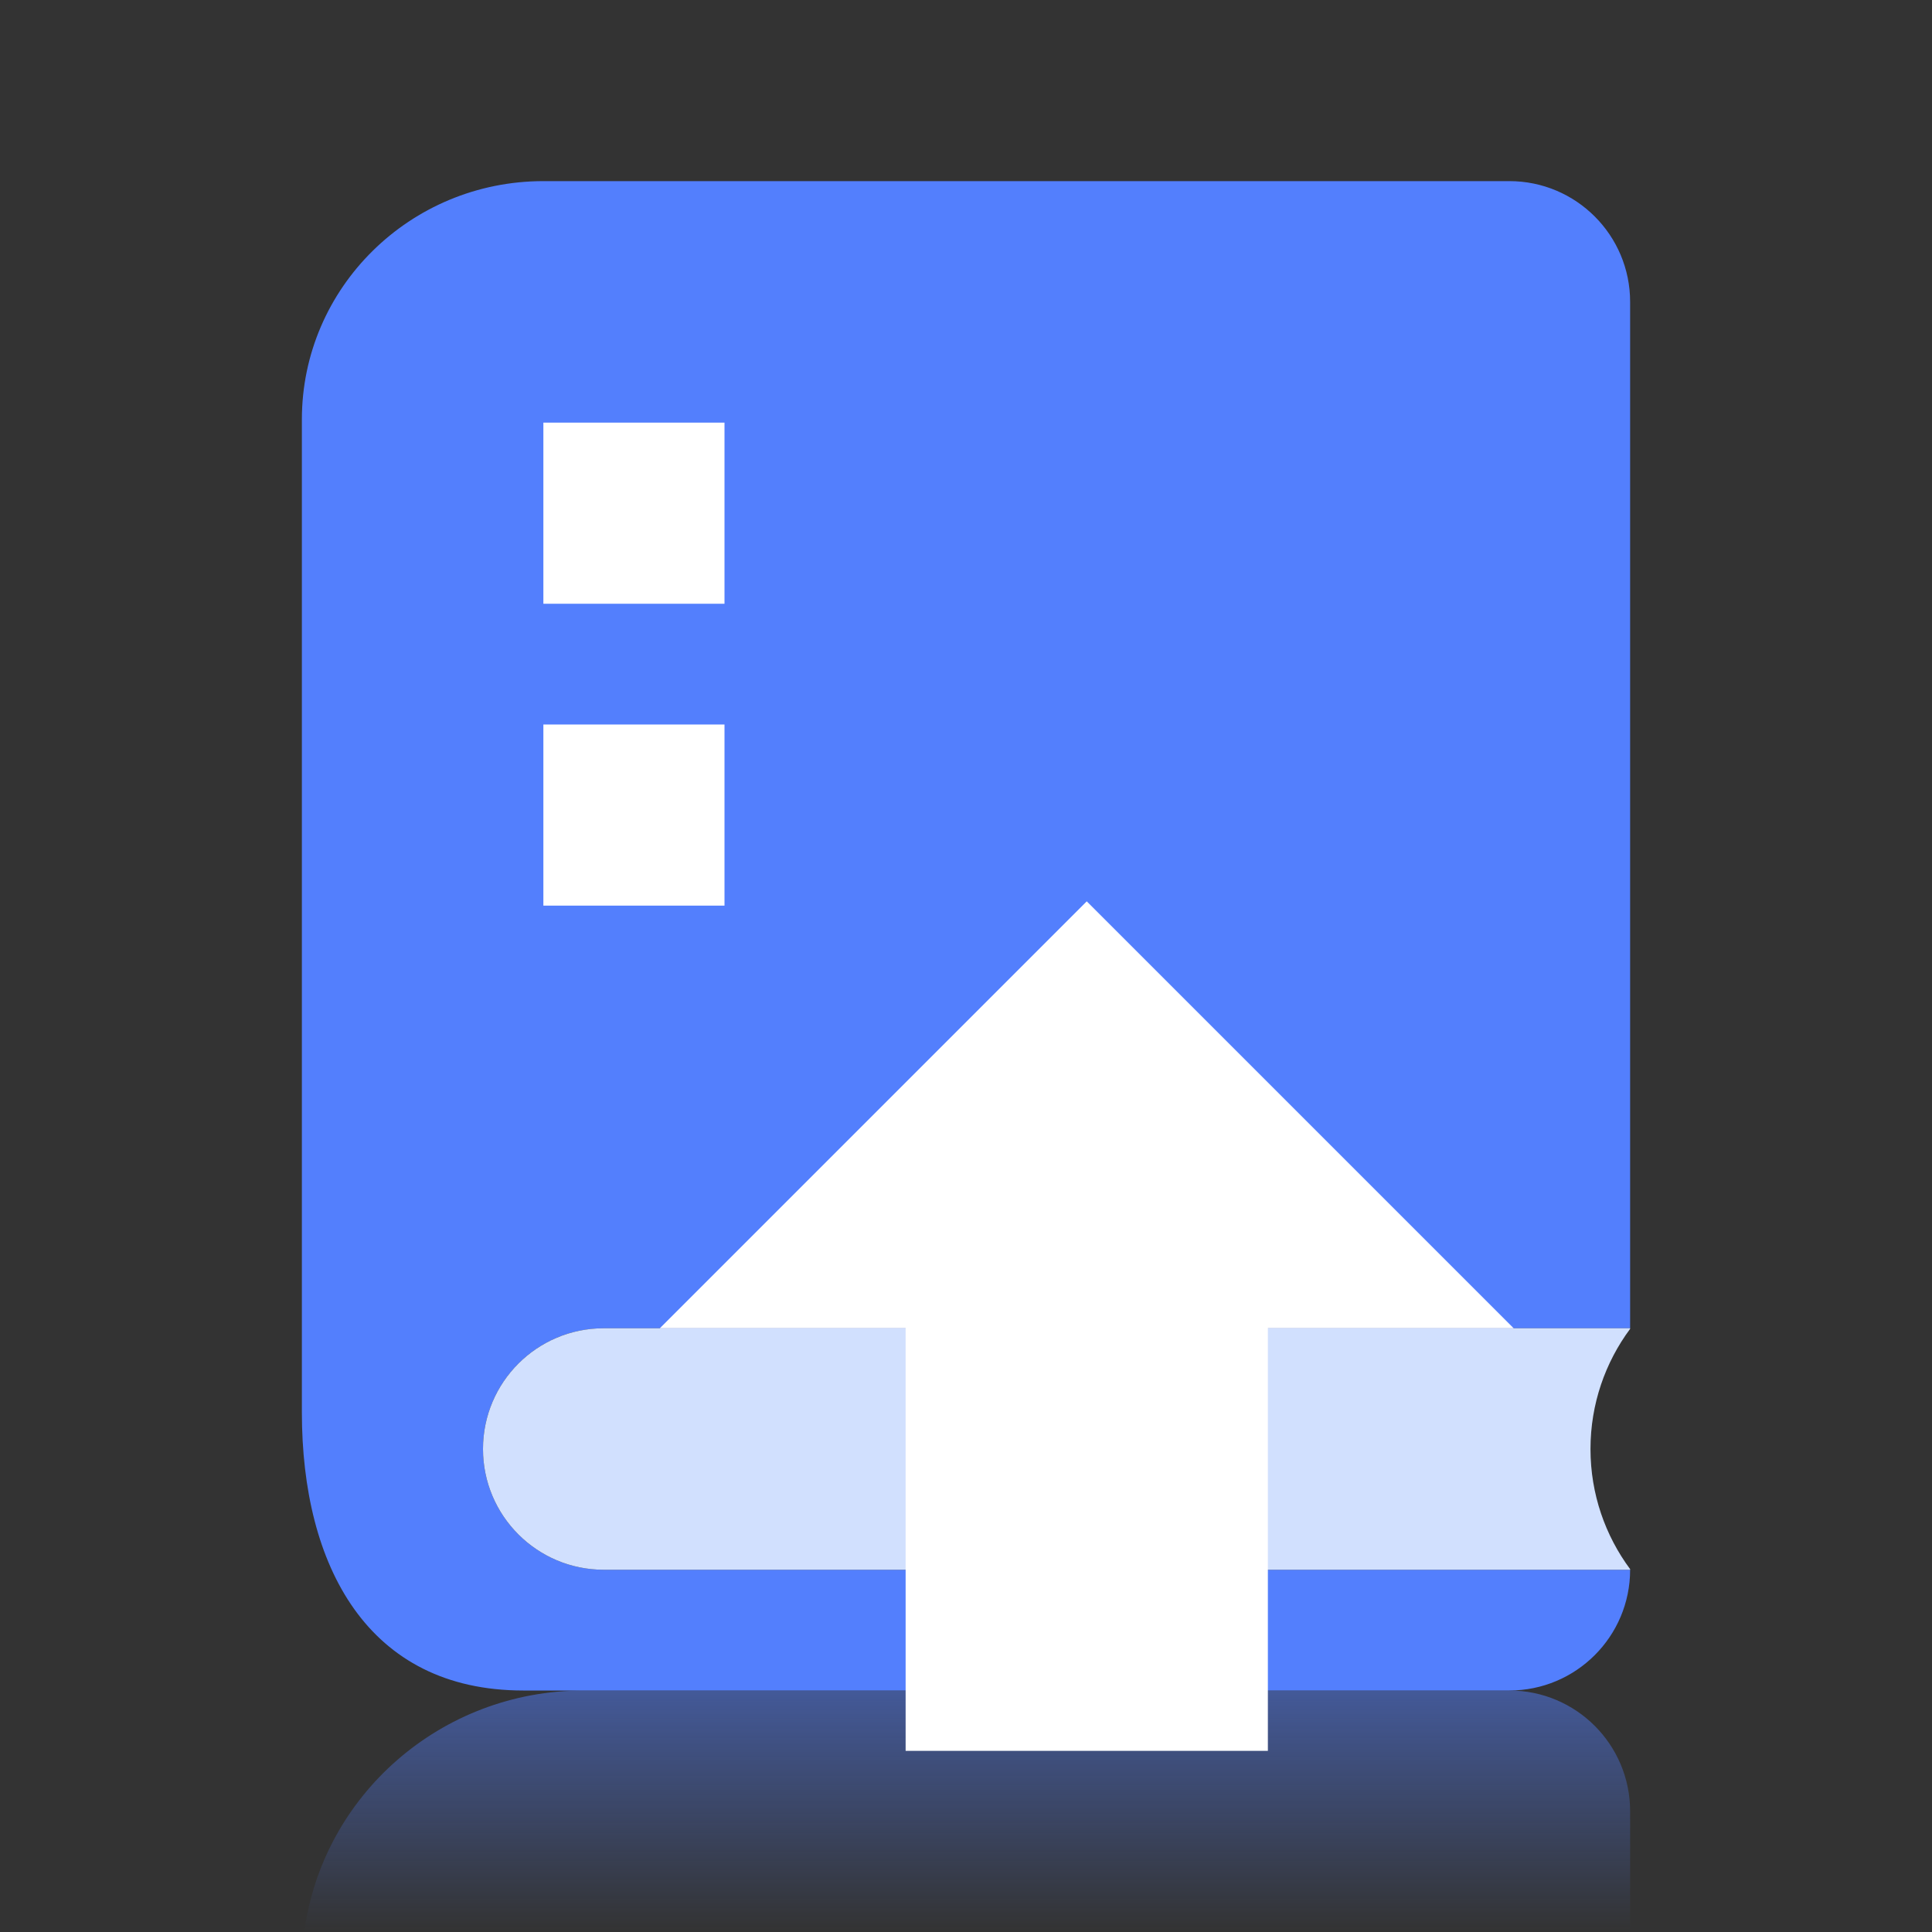 <?xml version="1.0" encoding="UTF-8"?>
<svg width="64px" height="64px" viewBox="0 0 64 64" version="1.1" xmlns="http://www.w3.org/2000/svg" xmlns:xlink="http://www.w3.org/1999/xlink">
    <rect x="0" y="0" width="64" height="64" fill="#333333" stroke="none"/>
    <title>img/插件/类型模型算法</title>
    <defs>
        <linearGradient x1="50%" y1="0%" x2="50%" y2="100%" id="linearGradient-1">
            <stop stop-color="#537FFD" stop-opacity="0.501" offset="0%"></stop>
            <stop stop-color="#537FFD" stop-opacity="0" offset="100%"></stop>
        </linearGradient>
    </defs>
    <g id="4工具管理" stroke="none" stroke-width="1" fill="none" fill-rule="evenodd">
        <g id="插件管理-切片" transform="translate(-544, -68)">
            <g id="img/插件/类型模型算法" transform="translate(554, 74)">
                <path d="M40,50 L7.333,50 C2.179,50 0,45.876 0,40.789 L0,7.895 C0,3.535 3.582,0 8,0 L40,0 C42.209,0 44,1.791 44,4 L44,38 L10,38 C7.858,38 6.109,39.684 6.005,41.8 L6,42 C6,44.209 7.791,46 10,46 L44,46 C44,48.209 42.209,50 40,50 Z" id="形状结合" fill="#537FFD" fill-rule="nonzero"></path>
                <path d="M40,50 C42.209,50 44,51.791 44,54 L44,58 L0.08,58 C0.68,53.485 4.594,50 9.333,50 Z" id="形状结合" fill="url(#linearGradient-1)" fill-rule="nonzero"></path>
                <path d="M44,38 L44.001,38.019 C43.176,39.132 42.687,40.509 42.687,42 C42.687,43.491 43.176,44.868 44.001,45.981 L44,46 L10,46 C7.791,46 6,44.209 6,42 C6,39.791 7.791,38 10,38 L44,38 Z" id="形状结合" fill="#D1E0FE" fill-rule="nonzero"></path>
                <path d="M8,8 L8,14 L14,14 L14,8 L8,8 Z M8,18 L8,24 L14,24 L14,18 L8,18 Z" id="形状结合" fill="#FFFFFF" fill-rule="nonzero"></path>
                <path d="M11.858,38 L26,23.858 L40.142,38 L32,38 L32,52 L20,52 L20,38 L11.858,38 Z" id="形状结合" fill="#FFFFFF"></path>
            </g>
        </g>
    </g>
</svg>